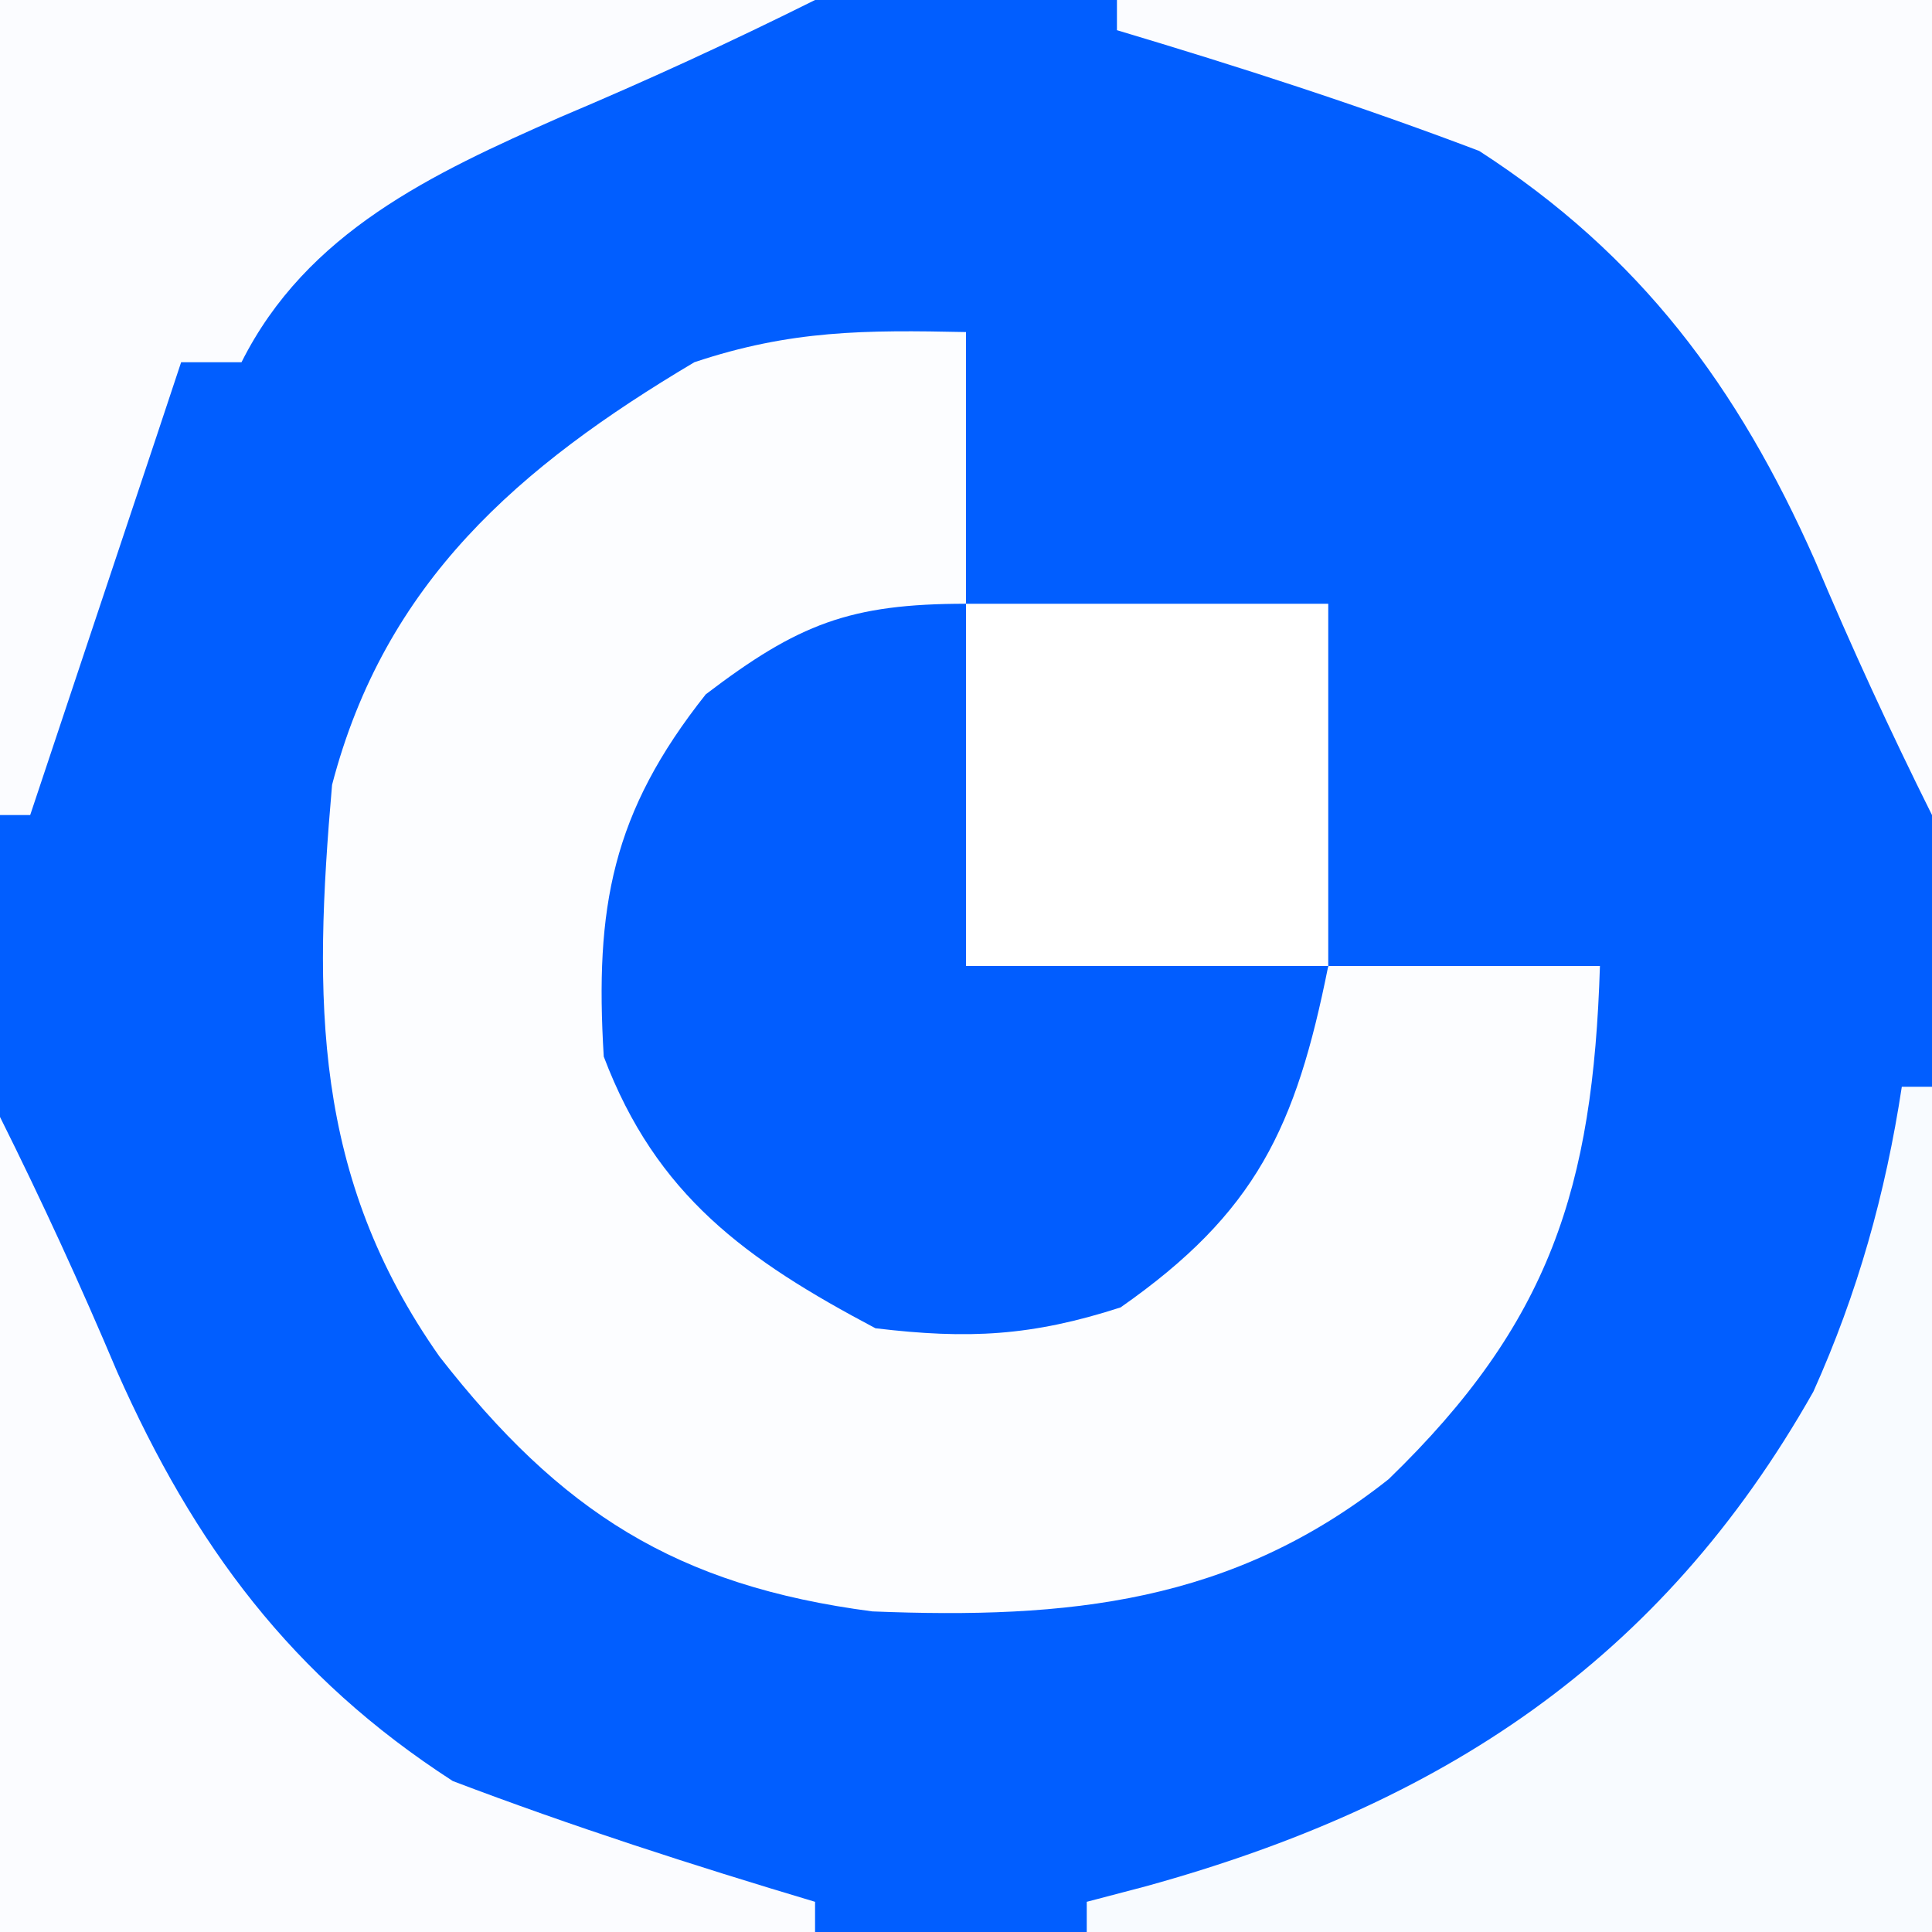 <?xml version="1.0" encoding="UTF-8"?>
<!-- Generator: https://ezgif.com/png-to-svg -->
<svg version="1.1" xmlns="http://www.w3.org/2000/svg" width="64" height="64">
<rect width="100%" height="100%" fill="#333333" stroke="none"/>
<path d="M0 0 C21.12 0 42.24 0 64 0 C64 21.12 64 42.24 64 64 C42.88 64 21.76 64 0 64 C0 42.88 0 21.76 0 0 Z " fill="#015EFF" transform="translate(0,0)"/>
<path d="M0 0 C0 2.97 0 5.94 0 9 C-1.73 9.68 -3.45 10.37 -5.18 11.05 C-7.27 12.14 -8.53 13.14 -10 15 C-11.23 19.15 -11.45 22.84 -9.88 26.88 C-6.92 30.22 -4.5 31.78 -0.06 32.44 C3.96 31.86 5.93 30.66 9 28 C10.32 25.69 11.12 23.53 12 21 C14.97 21 17.94 21 21 21 C20.77 28.35 19.35 32.82 14 38 C8.81 42.11 3.39 42.64 -3.1 42.38 C-9.61 41.53 -13.43 39.08 -17.44 33.94 C-21.65 27.96 -21.62 22.12 -21 15 C-19.25 8.29 -14.82 4.46 -9 1 C-5.8 -0.07 -3.34 -0.07 0 0 Z " fill="#FCFDFF" transform="translate(32,11)"/>
<path d="M0 0 C0 3.96 0 7.92 0 12 C3.96 12 7.92 12 12 12 C10.93 17.35 9.61 20.17 5.12 23.31 C2.18 24.26 0.08 24.37 -3 24 C-7.29 21.73 -10.26 19.6 -12 15 C-12.3 10.06 -11.73 6.92 -8.62 3 C-5.56 0.67 -3.85 0 0 0 Z " fill="#015DFF" transform="translate(32,20)"/>
<path d="M0 0 C0.33 0 0.66 0 1 0 C1 9.24 1 18.48 1 28 C-8.24 28 -17.48 28 -27 28 C-27 27.67 -27 27.34 -27 27 C-26.35 26.83 -25.7 26.66 -25.02 26.48 C-15.3 23.79 -8 19.07 -2.93 10.1 C-1.46 6.83 -0.54 3.54 0 0 Z " fill="#F8FBFF" transform="translate(63,36)"/>
<path d="M0 0 C1.4 2.81 2.66 5.55 3.88 8.44 C6.43 14.19 9.66 18.55 15 22 C18.95 23.5 22.95 24.79 27 26 C27 26.33 27 26.66 27 27 C18.09 27 9.18 27 0 27 C0 18.09 0 9.18 0 0 Z " fill="#FBFCFF" transform="translate(0,37)"/>
<path d="M0 0 C8.91 0 17.82 0 27 0 C27 8.91 27 17.82 27 27 C25.6 24.19 24.34 21.45 23.12 18.56 C20.57 12.81 17.34 8.45 12 5 C8.05 3.5 4.05 2.21 0 1 C0 0.67 0 0.34 0 0 Z " fill="#FBFCFF" transform="translate(37,0)"/>
<path d="M0 0 C8.91 0 17.82 0 27 0 C24.19 1.4 21.45 2.66 18.56 3.88 C14.32 5.75 10.16 7.69 8 12 C7.34 12 6.68 12 6 12 C5.6 13.21 5.6 13.21 5.19 14.44 C3.79 18.62 2.4 22.81 1 27 C0.67 27 0.34 27 0 27 C0 18.09 0 9.18 0 0 Z " fill="#FBFCFF" transform="translate(0,0)"/>
<path d="M0 0 C3.96 0 7.92 0 12 0 C12 3.96 12 7.92 12 12 C8.04 12 4.08 12 0 12 C0 8.04 0 4.08 0 0 Z " fill="#FFFFFF" transform="translate(32,20)"/>
</svg>
